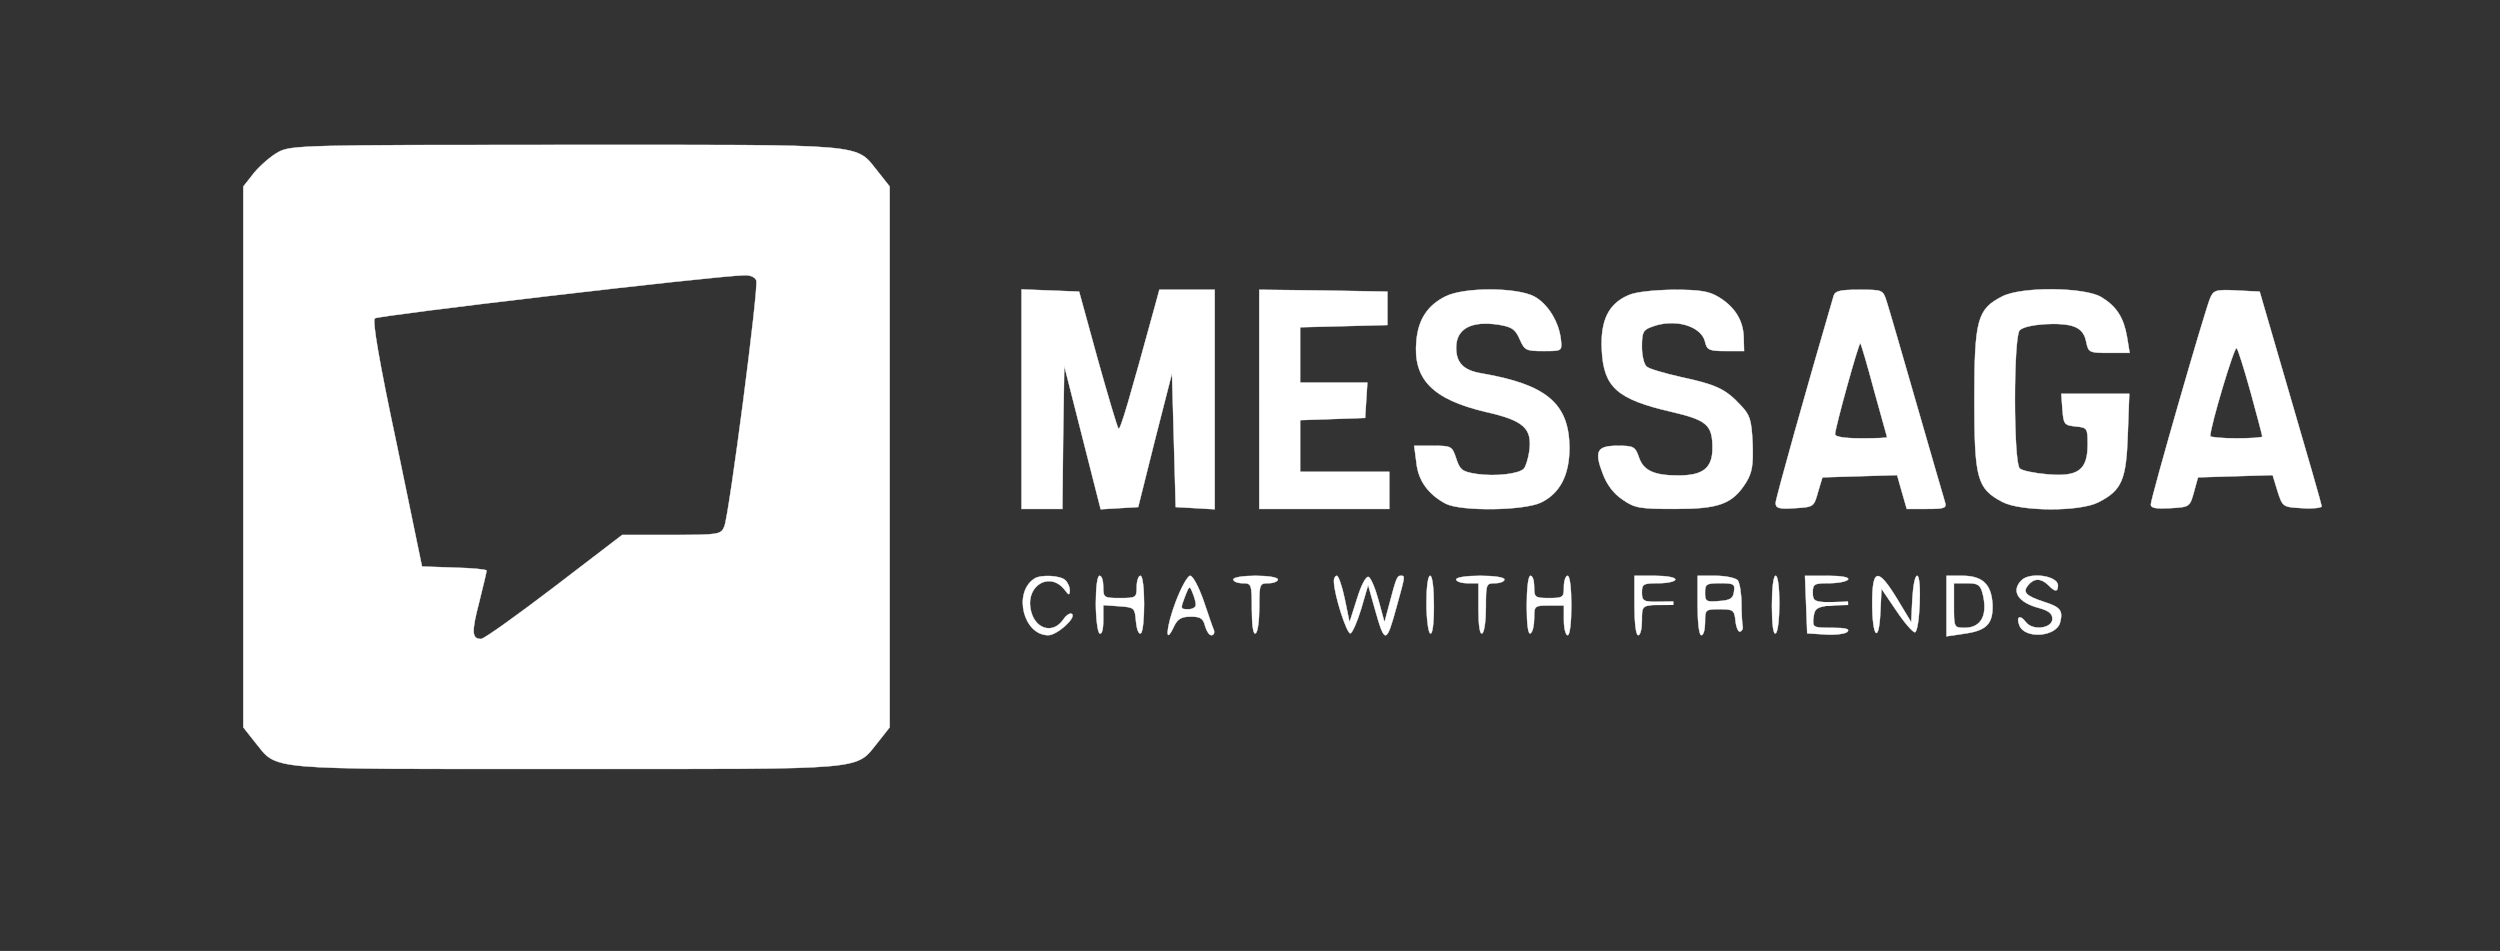 <svg xmlns="http://www.w3.org/2000/svg" version="1.0" width="673" height="256" preserveAspectRatio="xMidYMid meet" style=""><rect width="100%" height="100%" fill="#333333" stroke="none"/><rect id="backgroundrect" width="100%" height="100%" x="0" y="0" fill="none" stroke="none"/>


<g class="currentLayer" style=""><title>Layer 1</title><g transform="translate(0,256) scale(0.1,-0.1) " fill="#ffffff" stroke="#ffffff" id="svg_1" class="" stroke-opacity="1" fill-opacity="1">
<path d="M750 2151 c-19 -10 -48 -35 -65 -55 l-30 -38 0 -728 0 -728 30 -38 c65 -79 9 -74 840 -74 831 0 775 -5 840 74 l30 38 0 728 0 728 -30 38 c-65 79 -9 74 -840 74 -702 0 -742 -1 -775 -19z m1286 -346 c7 -17 -73 -630 -86 -662 -9 -22 -14 -23 -142 -23 l-133 0 -183 -140 c-101 -77 -189 -140 -197 -140 -25 0 -26 18 -5 99 11 44 20 82 20 85 0 3 -39 7 -87 8 l-87 3 -68 329 c-47 221 -66 332 -59 339 8 8 902 113 994 116 16 1 30 -5 33 -14z" id="svg_2" stroke="#ffffff" stroke-opacity="1" fill="#ffffff" fill-opacity="1"/>
<path d="M2750 1485 l0 -295 55 0 55 0 2 193 3 192 49 -193 49 -193 50 3 51 3 45 180 46 180 5 -180 5 -180 53 -3 52 -3 0 295 0 296 -75 0 -74 0 -10 -37 c-71 -259 -95 -342 -100 -337 -3 3 -28 87 -56 187 l-50 182 -77 3 -78 3 0 -296z" id="svg_3" stroke="#ffffff" stroke-opacity="1" fill="#ffffff" fill-opacity="1"/>
<path d="M3390 1485 l0 -295 175 0 175 0 0 50 0 50 -120 0 -120 0 0 70 0 69 88 3 87 3 3 48 3 47 -90 0 -91 0 0 75 0 74 118 3 117 3 0 45 0 45 -172 3 -173 2 0 -295z" id="svg_4" stroke="#ffffff" stroke-opacity="1" fill="#ffffff" fill-opacity="1"/>
<path d="M3891 1762 c-48 -24 -73 -62 -78 -119 -10 -104 43 -158 187 -192 102 -23 125 -44 117 -105 -3 -21 -10 -43 -15 -48 -14 -14 -77 -21 -126 -14 -40 6 -46 11 -56 42 -11 33 -13 34 -62 34 l-51 0 6 -46 c5 -48 32 -85 79 -110 41 -21 213 -19 258 4 50 25 75 74 75 147 -1 119 -62 170 -237 200 -48 8 -68 28 -68 69 0 51 40 73 114 62 36 -6 45 -12 57 -39 13 -30 17 -32 64 -32 50 0 50 0 47 30 -5 48 -35 97 -72 117 -48 25 -190 25 -239 0z" id="svg_5" stroke="#ffffff" stroke-opacity="1" fill="#ffffff" fill-opacity="1"/>
<path d="M4383 1765 c-53 -23 -75 -68 -71 -147 5 -101 41 -133 189 -167 94 -22 109 -35 109 -97 0 -54 -25 -74 -92 -74 -65 0 -94 13 -106 49 -10 29 -15 31 -57 31 -56 0 -64 -14 -40 -76 11 -29 29 -53 53 -69 33 -23 46 -25 142 -25 118 0 154 13 191 72 16 27 19 46 17 105 -3 64 -7 76 -33 103 -40 43 -66 55 -160 75 -44 10 -86 22 -92 28 -7 5 -13 29 -13 53 0 39 3 46 26 54 61 24 134 3 144 -40 5 -22 11 -25 55 -25 l50 0 -1 37 c-1 45 -24 82 -67 108 -26 16 -50 20 -122 20 -55 -1 -103 -6 -122 -15z" id="svg_6" stroke="#ffffff" stroke-opacity="1" fill="#ffffff" fill-opacity="1"/>
<path d="M4936 1763 c-72 -246 -156 -545 -156 -557 0 -14 9 -17 52 -14 51 3 51 4 62 43 l12 40 100 3 101 3 13 -46 13 -45 54 0 c47 0 54 2 49 18 -3 9 -37 127 -76 262 -39 135 -75 260 -81 278 -10 32 -11 32 -74 32 -52 0 -65 -3 -69 -17z m109 -254 c19 -68 35 -125 35 -126 0 -2 -31 -3 -70 -3 -44 0 -70 4 -70 11 0 17 64 248 68 245 2 -2 19 -59 37 -127z" id="svg_7" stroke="#ffffff" stroke-opacity="1" fill="#ffffff" fill-opacity="1"/>
<path d="M5390 1762 c-67 -34 -75 -62 -75 -277 0 -214 7 -240 75 -276 48 -26 209 -27 259 -1 63 32 75 60 79 183 l4 109 -91 0 -92 0 3 -42 c3 -40 5 -43 36 -46 31 -3 32 -5 32 -48 0 -69 -25 -88 -107 -81 -36 3 -70 10 -76 16 -17 17 -17 355 0 372 17 17 112 23 146 10 19 -7 29 -20 33 -41 6 -29 8 -30 62 -30 l55 0 -7 43 c-9 52 -28 82 -69 107 -44 27 -215 29 -267 2z" id="svg_8" stroke="#ffffff" stroke-opacity="1" fill="#ffffff" fill-opacity="1"/>
<path d="M5950 1758 c-14 -32 -160 -539 -160 -556 0 -10 14 -12 52 -10 52 3 53 3 64 43 l11 40 100 3 101 3 13 -43 c14 -43 14 -43 67 -46 28 -2 52 1 52 5 0 4 -38 136 -84 293 l-83 285 -61 3 c-56 3 -63 1 -72 -20z m109 -255 c17 -62 31 -115 31 -118 0 -3 -31 -5 -70 -5 -38 0 -70 3 -70 6 0 26 65 243 71 237 4 -4 21 -59 38 -120z" id="svg_9" stroke="#ffffff" stroke-opacity="1" fill="#ffffff" fill-opacity="1"/>
<path d="M2784 1002 c-57 -38 -29 -152 38 -152 23 0 75 46 64 57 -4 4 -15 -2 -23 -14 -29 -43 -80 -26 -89 29 -11 65 55 100 93 49 11 -14 12 -14 13 0 0 8 -5 20 -12 27 -13 13 -67 16 -84 4z" id="svg_10" stroke="#ffffff" stroke-opacity="1" fill="#ffffff" fill-opacity="1"/>
<path d="M2950 936 c0 -41 5 -78 10 -81 6 -4 10 10 10 35 l0 41 43 -3 c41 -3 42 -4 45 -41 2 -20 7 -35 13 -32 12 8 12 155 -1 155 -5 0 -10 -13 -10 -30 0 -29 -2 -30 -45 -30 -43 0 -45 1 -45 30 0 17 -4 30 -10 30 -6 0 -10 -31 -10 -74z" id="svg_11" stroke="#ffffff" stroke-opacity="1" fill="#ffffff" fill-opacity="1"/>
<path d="M3165 940 c-26 -69 -30 -121 -5 -67 10 21 20 27 46 27 26 0 33 -5 38 -25 4 -14 11 -25 17 -25 6 0 9 6 7 13 -3 6 -15 42 -28 80 -13 37 -29 67 -36 67 -7 0 -24 -31 -39 -70z m54 -7 c1 -7 -8 -13 -19 -13 -23 0 -23 0 -9 37 10 26 12 27 19 8 5 -11 9 -26 9 -32z" id="svg_12" stroke="#ffffff" stroke-opacity="1" fill="#ffffff" fill-opacity="1"/>
<path d="M3320 1000 c0 -5 11 -10 25 -10 24 0 25 -2 25 -71 0 -44 4 -68 10 -64 6 3 10 35 10 71 0 62 1 64 25 64 14 0 25 5 25 10 0 6 -27 10 -60 10 -33 0 -60 -4 -60 -10z" id="svg_13" stroke="#ffffff" stroke-opacity="1" fill="#ffffff" fill-opacity="1"/>
<path d="M3591 993 c1 -35 34 -138 44 -138 5 0 18 29 29 65 l19 65 18 -64 c27 -96 31 -96 59 7 23 83 23 82 11 82 -10 0 -12 -4 -32 -80 l-12 -45 -16 59 c-9 33 -21 61 -27 63 -7 2 -20 -23 -31 -59 l-20 -63 -13 63 c-7 34 -17 62 -21 62 -5 0 -9 -8 -8 -17z" id="svg_14" stroke="#ffffff" stroke-opacity="1" fill="#ffffff" fill-opacity="1"/>
<path d="M3840 936 c0 -41 5 -78 10 -81 6 -4 10 23 10 74 0 47 -4 81 -10 81 -6 0 -10 -31 -10 -74z" id="svg_15" stroke="#ffffff" stroke-opacity="1" fill="#ffffff" fill-opacity="1"/>
<path d="M3920 1000 c0 -5 14 -10 30 -10 l30 0 0 -71 c0 -44 4 -68 10 -64 6 3 10 35 10 71 0 62 1 64 25 64 14 0 25 5 25 10 0 6 -28 10 -65 10 -37 0 -65 -4 -65 -10z" id="svg_16" stroke="#ffffff" stroke-opacity="1" fill="#ffffff" fill-opacity="1"/>
<path d="M4110 929 c0 -51 4 -78 10 -74 6 3 10 22 10 41 0 33 1 34 40 34 l40 0 0 -40 c0 -22 5 -40 10 -40 6 0 10 33 10 80 0 47 -4 80 -10 80 -5 0 -10 -13 -10 -30 0 -28 -2 -30 -40 -30 -38 0 -40 2 -40 30 0 17 -4 30 -10 30 -6 0 -10 -34 -10 -81z" id="svg_17" stroke="#ffffff" stroke-opacity="1" fill="#ffffff" fill-opacity="1"/>
<path d="M4400 930 c0 -47 4 -80 10 -80 6 0 10 18 10 39 0 40 0 40 43 44 l42 4 -42 1 c-39 2 -43 5 -43 27 0 23 4 25 45 25 25 0 45 5 45 10 0 6 -25 10 -55 10 l-55 0 0 -80z" id="svg_18" stroke="#ffffff" stroke-opacity="1" fill="#ffffff" fill-opacity="1"/>
<path d="M4570 930 c0 -47 4 -80 10 -80 6 0 10 16 10 35 0 34 1 35 39 35 37 0 40 -2 43 -32 2 -18 8 -31 13 -28 6 3 8 10 6 15 -1 6 -3 33 -3 60 0 28 -5 56 -10 63 -6 6 -32 12 -59 12 l-49 0 0 -80z m98 38 c-2 -19 -10 -24 -40 -26 -35 -3 -38 -1 -38 22 0 24 4 26 41 26 36 0 40 -2 37 -22z" id="svg_19" stroke="#ffffff" stroke-opacity="1" fill="#ffffff" fill-opacity="1"/>
<path d="M4770 929 c0 -51 4 -78 10 -74 6 3 10 40 10 81 0 43 -4 74 -10 74 -6 0 -10 -34 -10 -81z" id="svg_20" stroke="#ffffff" stroke-opacity="1" fill="#ffffff" fill-opacity="1"/>
<path d="M4862 933 l3 -78 49 -3 c27 -2 54 2 59 7 8 8 -5 11 -42 11 -51 0 -52 1 -49 28 3 24 8 28 48 33 l45 6 -47 1 c-44 2 -48 4 -48 27 0 23 4 25 44 25 25 0 48 5 51 10 4 6 -17 10 -55 10 l-61 0 3 -77z" id="svg_21" stroke="#ffffff" stroke-opacity="1" fill="#ffffff" fill-opacity="1"/>
<path d="M5040 936 c0 -92 18 -111 22 -24 l3 63 40 -59 c22 -33 45 -59 50 -58 13 2 19 152 6 152 -6 0 -11 -28 -13 -62 l-3 -63 -38 63 c-52 85 -67 82 -67 -12z" id="svg_22" stroke="#ffffff" stroke-opacity="1" fill="#ffffff" fill-opacity="1"/>
<path d="M5240 929 l0 -82 47 7 c60 8 78 26 77 76 -2 56 -26 80 -81 80 l-43 0 0 -81z m97 34 c15 -58 -3 -93 -48 -93 -29 0 -29 1 -29 60 l0 60 35 0 c29 0 36 -4 42 -27z" id="svg_23" stroke="#ffffff" stroke-opacity="1" fill="#ffffff" fill-opacity="1"/>
<path d="M5442 998 c-29 -29 -10 -60 48 -75 25 -7 35 -15 35 -29 0 -26 -54 -33 -72 -8 -15 20 -26 14 -17 -9 14 -38 100 -32 110 8 8 32 0 41 -44 55 -49 16 -58 26 -42 45 16 19 34 19 54 0 18 -19 26 -19 26 -1 0 26 -75 37 -98 14z" id="svg_24" stroke="#ffffff" stroke-opacity="1" fill="#ffffff" fill-opacity="1"/>
</g><path fill="none" fill-opacity="1" stroke="#ffffff" stroke-opacity="1" stroke-width="1" stroke-dasharray="none" stroke-linejoin="miter" stroke-linecap="butt" stroke-dashoffset="" fill-rule="nonzero" opacity="1" marker-start="" marker-mid="" marker-end="" d="M488.705,162.77L497.521,162.362" id="svg_25" class="selected"/><path fill="#ffffff" fill-opacity="1" stroke="#ffffff" stroke-opacity="1" stroke-width="1" stroke-dasharray="none" stroke-linejoin="miter" stroke-linecap="butt" stroke-dashoffset="" fill-rule="nonzero" opacity="1" marker-start="" marker-mid="" marker-end="" d="M442.419,162.444L450.501,162.362" id="svg_27" class=""/></g></svg>